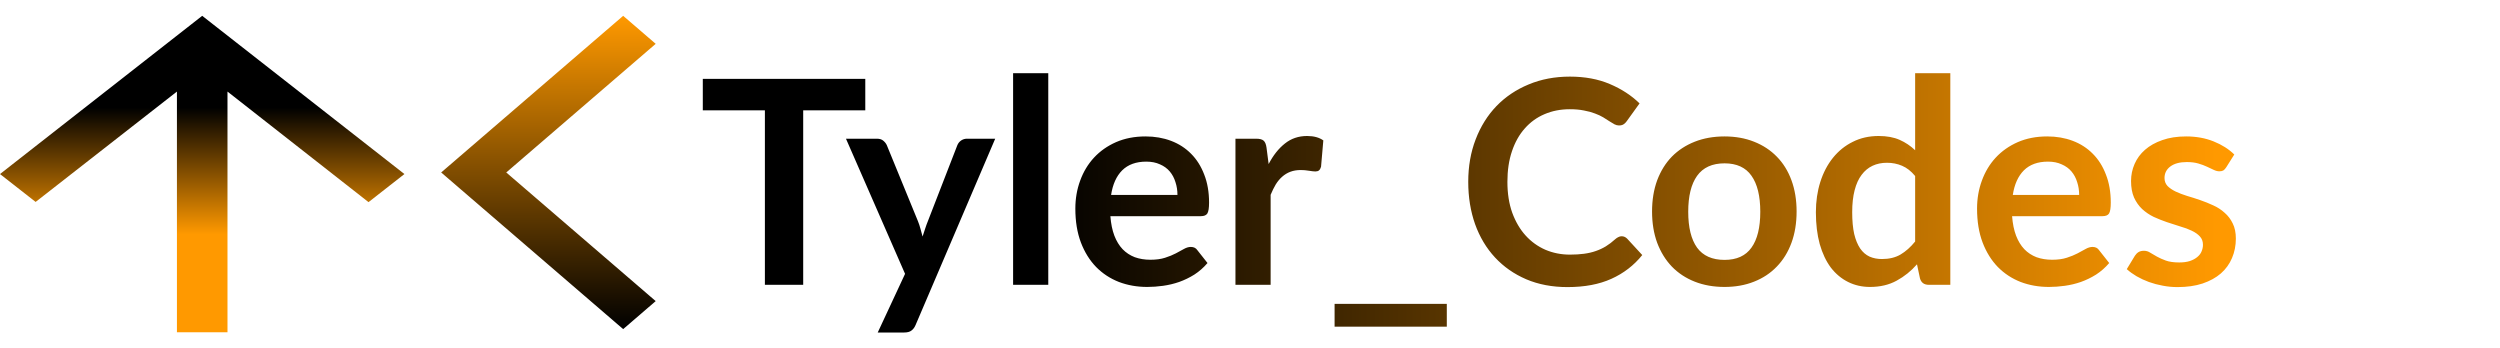 <svg width="158" height="22" viewBox="0 0 158 22" fill="none" xmlns="http://www.w3.org/2000/svg">
<path d="M0 11L2.252 12.762L11.182 5.787V21H14.377V5.787L23.291 12.775L25.559 11L12.779 1L0 11Z" fill="url(#paint0_linear_201_79)"/>
<path d="M41.44 2.77L39.384 1L27.882 10.9L39.384 20.8L41.44 19.03L31.995 10.9L41.44 2.77Z" fill="url(#paint1_linear_201_79)"/>
<path d="M54.686 6.975H50.762V18H48.341V6.975H44.417V4.986H54.686V6.975ZM62.897 8.766L57.866 20.538C57.8 20.694 57.713 20.811 57.605 20.889C57.503 20.973 57.344 21.015 57.128 21.015H55.472L57.2 17.307L53.465 8.766H55.418C55.592 8.766 55.727 8.808 55.823 8.892C55.925 8.976 56 9.072 56.048 9.18L58.01 13.968C58.076 14.13 58.13 14.292 58.172 14.454C58.22 14.616 58.265 14.781 58.307 14.949C58.361 14.781 58.415 14.616 58.469 14.454C58.523 14.286 58.583 14.121 58.649 13.959L60.503 9.18C60.551 9.06 60.629 8.961 60.737 8.883C60.851 8.805 60.977 8.766 61.115 8.766H62.897ZM66.251 4.626V18H64.028V4.626H66.251ZM74.415 12.321C74.415 12.033 74.373 11.763 74.289 11.511C74.211 11.253 74.091 11.028 73.929 10.836C73.767 10.644 73.56 10.494 73.308 10.386C73.062 10.272 72.774 10.215 72.444 10.215C71.802 10.215 71.295 10.398 70.923 10.764C70.557 11.13 70.323 11.649 70.221 12.321H74.415ZM70.176 13.662C70.212 14.136 70.296 14.547 70.428 14.895C70.56 15.237 70.734 15.522 70.95 15.75C71.166 15.972 71.421 16.14 71.715 16.254C72.015 16.362 72.345 16.416 72.705 16.416C73.065 16.416 73.374 16.374 73.632 16.29C73.896 16.206 74.124 16.113 74.316 16.011C74.514 15.909 74.685 15.816 74.829 15.732C74.979 15.648 75.123 15.606 75.261 15.606C75.447 15.606 75.585 15.675 75.675 15.813L76.314 16.623C76.068 16.911 75.792 17.154 75.486 17.352C75.18 17.544 74.859 17.7 74.523 17.82C74.193 17.934 73.854 18.015 73.506 18.063C73.164 18.111 72.831 18.135 72.507 18.135C71.865 18.135 71.268 18.03 70.716 17.82C70.164 17.604 69.684 17.289 69.276 16.875C68.868 16.455 68.547 15.939 68.313 15.327C68.079 14.709 67.962 13.995 67.962 13.185C67.962 12.555 68.064 11.964 68.268 11.412C68.472 10.854 68.763 10.371 69.141 9.963C69.525 9.549 69.99 9.222 70.536 8.982C71.088 8.742 71.709 8.622 72.399 8.622C72.981 8.622 73.518 8.715 74.01 8.901C74.502 9.087 74.925 9.36 75.279 9.72C75.633 10.074 75.909 10.512 76.107 11.034C76.311 11.55 76.413 12.141 76.413 12.807C76.413 13.143 76.377 13.371 76.305 13.491C76.233 13.605 76.095 13.662 75.891 13.662H70.176ZM80.178 10.368C80.466 9.816 80.808 9.384 81.204 9.072C81.6 8.754 82.068 8.595 82.608 8.595C83.034 8.595 83.376 8.688 83.634 8.874L83.49 10.539C83.46 10.647 83.415 10.725 83.355 10.773C83.301 10.815 83.226 10.836 83.13 10.836C83.04 10.836 82.905 10.821 82.725 10.791C82.551 10.761 82.38 10.746 82.212 10.746C81.966 10.746 81.747 10.782 81.555 10.854C81.363 10.926 81.189 11.031 81.033 11.169C80.883 11.301 80.748 11.463 80.628 11.655C80.514 11.847 80.406 12.066 80.304 12.312V18H78.081V8.766H79.386C79.614 8.766 79.773 8.808 79.863 8.892C79.953 8.97 80.013 9.114 80.043 9.324L80.178 10.368ZM91.438 19.206V20.646H84.346V19.206H91.438ZM102.486 14.931C102.618 14.931 102.735 14.982 102.837 15.084L103.791 16.119C103.263 16.773 102.612 17.274 101.838 17.622C101.07 17.97 100.146 18.144 99.066 18.144C98.1 18.144 97.23 17.979 96.456 17.649C95.688 17.319 95.031 16.86 94.485 16.272C93.939 15.684 93.519 14.982 93.225 14.166C92.937 13.35 92.793 12.459 92.793 11.493C92.793 10.515 92.949 9.621 93.261 8.811C93.573 7.995 94.011 7.293 94.575 6.705C95.145 6.117 95.823 5.661 96.609 5.337C97.395 5.007 98.265 4.842 99.219 4.842C100.167 4.842 101.007 4.998 101.739 5.31C102.477 5.622 103.104 6.03 103.62 6.534L102.81 7.659C102.762 7.731 102.699 7.794 102.621 7.848C102.549 7.902 102.447 7.929 102.315 7.929C102.225 7.929 102.132 7.905 102.036 7.857C101.94 7.803 101.835 7.74 101.721 7.668C101.607 7.59 101.475 7.506 101.325 7.416C101.175 7.326 101.001 7.245 100.803 7.173C100.605 7.095 100.374 7.032 100.11 6.984C99.852 6.93 99.552 6.903 99.21 6.903C98.628 6.903 98.094 7.008 97.608 7.218C97.128 7.422 96.714 7.722 96.366 8.118C96.018 8.508 95.748 8.988 95.556 9.558C95.364 10.122 95.268 10.767 95.268 11.493C95.268 12.225 95.37 12.876 95.574 13.446C95.784 14.016 96.066 14.496 96.42 14.886C96.774 15.276 97.191 15.576 97.671 15.786C98.151 15.99 98.667 16.092 99.219 16.092C99.549 16.092 99.846 16.074 100.11 16.038C100.38 16.002 100.626 15.945 100.848 15.867C101.076 15.789 101.289 15.69 101.487 15.57C101.691 15.444 101.892 15.291 102.09 15.111C102.15 15.057 102.213 15.015 102.279 14.985C102.345 14.949 102.414 14.931 102.486 14.931ZM108.991 8.622C109.675 8.622 110.296 8.733 110.854 8.955C111.418 9.177 111.898 9.492 112.294 9.9C112.696 10.308 113.005 10.806 113.221 11.394C113.437 11.982 113.545 12.639 113.545 13.365C113.545 14.097 113.437 14.757 113.221 15.345C113.005 15.933 112.696 16.434 112.294 16.848C111.898 17.262 111.418 17.58 110.854 17.802C110.296 18.024 109.675 18.135 108.991 18.135C108.301 18.135 107.674 18.024 107.11 17.802C106.546 17.58 106.063 17.262 105.661 16.848C105.265 16.434 104.956 15.933 104.734 15.345C104.518 14.757 104.41 14.097 104.41 13.365C104.41 12.639 104.518 11.982 104.734 11.394C104.956 10.806 105.265 10.308 105.661 9.9C106.063 9.492 106.546 9.177 107.11 8.955C107.674 8.733 108.301 8.622 108.991 8.622ZM108.991 16.425C109.759 16.425 110.326 16.167 110.692 15.651C111.064 15.135 111.25 14.379 111.25 13.383C111.25 12.387 111.064 11.628 110.692 11.106C110.326 10.584 109.759 10.323 108.991 10.323C108.211 10.323 107.632 10.587 107.254 11.115C106.882 11.637 106.696 12.393 106.696 13.383C106.696 14.373 106.882 15.129 107.254 15.651C107.632 16.167 108.211 16.425 108.991 16.425ZM121.037 11.124C120.785 10.818 120.509 10.602 120.209 10.476C119.915 10.35 119.597 10.287 119.255 10.287C118.919 10.287 118.616 10.35 118.346 10.476C118.076 10.602 117.845 10.794 117.653 11.052C117.461 11.304 117.314 11.628 117.212 12.024C117.11 12.414 117.059 12.876 117.059 13.41C117.059 13.95 117.101 14.409 117.185 14.787C117.275 15.159 117.401 15.465 117.563 15.705C117.725 15.939 117.923 16.11 118.157 16.218C118.391 16.32 118.652 16.371 118.94 16.371C119.402 16.371 119.795 16.275 120.119 16.083C120.443 15.891 120.749 15.618 121.037 15.264V11.124ZM123.26 4.626V18H121.901C121.607 18 121.421 17.865 121.343 17.595L121.154 16.704C120.782 17.13 120.353 17.475 119.867 17.739C119.387 18.003 118.826 18.135 118.184 18.135C117.68 18.135 117.218 18.03 116.798 17.82C116.378 17.61 116.015 17.307 115.709 16.911C115.409 16.509 115.175 16.014 115.007 15.426C114.845 14.838 114.764 14.166 114.764 13.41C114.764 12.726 114.857 12.09 115.043 11.502C115.229 10.914 115.496 10.404 115.844 9.972C116.192 9.54 116.609 9.204 117.095 8.964C117.581 8.718 118.127 8.595 118.733 8.595C119.249 8.595 119.69 8.676 120.056 8.838C120.422 9 120.749 9.219 121.037 9.495V4.626H123.26ZM131.403 12.321C131.403 12.033 131.361 11.763 131.277 11.511C131.199 11.253 131.079 11.028 130.917 10.836C130.755 10.644 130.548 10.494 130.296 10.386C130.05 10.272 129.762 10.215 129.432 10.215C128.79 10.215 128.283 10.398 127.911 10.764C127.545 11.13 127.311 11.649 127.209 12.321H131.403ZM127.164 13.662C127.2 14.136 127.284 14.547 127.416 14.895C127.548 15.237 127.722 15.522 127.938 15.75C128.154 15.972 128.409 16.14 128.703 16.254C129.003 16.362 129.333 16.416 129.693 16.416C130.053 16.416 130.362 16.374 130.62 16.29C130.884 16.206 131.112 16.113 131.304 16.011C131.502 15.909 131.673 15.816 131.817 15.732C131.967 15.648 132.111 15.606 132.249 15.606C132.435 15.606 132.573 15.675 132.663 15.813L133.302 16.623C133.056 16.911 132.78 17.154 132.474 17.352C132.168 17.544 131.847 17.7 131.511 17.82C131.181 17.934 130.842 18.015 130.494 18.063C130.152 18.111 129.819 18.135 129.495 18.135C128.853 18.135 128.256 18.03 127.704 17.82C127.152 17.604 126.672 17.289 126.264 16.875C125.856 16.455 125.535 15.939 125.301 15.327C125.067 14.709 124.95 13.995 124.95 13.185C124.95 12.555 125.052 11.964 125.256 11.412C125.46 10.854 125.751 10.371 126.129 9.963C126.513 9.549 126.978 9.222 127.524 8.982C128.076 8.742 128.697 8.622 129.387 8.622C129.969 8.622 130.506 8.715 130.998 8.901C131.49 9.087 131.913 9.36 132.267 9.72C132.621 10.074 132.897 10.512 133.095 11.034C133.299 11.55 133.401 12.141 133.401 12.807C133.401 13.143 133.365 13.371 133.293 13.491C133.221 13.605 133.083 13.662 132.879 13.662H127.164ZM140.703 10.566C140.643 10.662 140.58 10.731 140.514 10.773C140.448 10.809 140.364 10.827 140.262 10.827C140.154 10.827 140.037 10.797 139.911 10.737C139.791 10.677 139.65 10.611 139.488 10.539C139.326 10.461 139.14 10.392 138.93 10.332C138.726 10.272 138.483 10.242 138.201 10.242C137.763 10.242 137.418 10.335 137.166 10.521C136.92 10.707 136.797 10.95 136.797 11.25C136.797 11.448 136.86 11.616 136.986 11.754C137.118 11.886 137.289 12.003 137.499 12.105C137.715 12.207 137.958 12.3 138.228 12.384C138.498 12.462 138.771 12.549 139.047 12.645C139.329 12.741 139.605 12.852 139.875 12.978C140.145 13.098 140.385 13.254 140.595 13.446C140.811 13.632 140.982 13.857 141.108 14.121C141.24 14.385 141.306 14.703 141.306 15.075C141.306 15.519 141.225 15.93 141.063 16.308C140.907 16.68 140.673 17.004 140.361 17.28C140.049 17.55 139.662 17.763 139.2 17.919C138.744 18.069 138.216 18.144 137.616 18.144C137.298 18.144 136.986 18.114 136.68 18.054C136.38 18 136.089 17.922 135.807 17.82C135.531 17.718 135.273 17.598 135.033 17.46C134.799 17.322 134.592 17.172 134.412 17.01L134.925 16.164C134.991 16.062 135.069 15.984 135.159 15.93C135.249 15.876 135.363 15.849 135.501 15.849C135.639 15.849 135.768 15.888 135.888 15.966C136.014 16.044 136.158 16.128 136.32 16.218C136.482 16.308 136.671 16.392 136.887 16.47C137.109 16.548 137.388 16.587 137.724 16.587C137.988 16.587 138.213 16.557 138.399 16.497C138.591 16.431 138.747 16.347 138.867 16.245C138.993 16.143 139.083 16.026 139.137 15.894C139.197 15.756 139.227 15.615 139.227 15.471C139.227 15.255 139.161 15.078 139.029 14.94C138.903 14.802 138.732 14.682 138.516 14.58C138.306 14.478 138.063 14.388 137.787 14.31C137.517 14.226 137.238 14.136 136.95 14.04C136.668 13.944 136.389 13.833 136.113 13.707C135.843 13.575 135.6 13.41 135.384 13.212C135.174 13.014 135.003 12.771 134.871 12.483C134.745 12.195 134.682 11.847 134.682 11.439C134.682 11.061 134.757 10.701 134.907 10.359C135.057 10.017 135.276 9.72 135.564 9.468C135.858 9.21 136.221 9.006 136.653 8.856C137.091 8.7 137.595 8.622 138.165 8.622C138.801 8.622 139.38 8.727 139.902 8.937C140.424 9.147 140.859 9.423 141.207 9.765L140.703 10.566Z" fill="url(#paint2_linear_201_79)"/>
<defs>
<linearGradient id="paint0_linear_201_79" x1="12.779" y1="1" x2="12.779" y2="21" gradientUnits="userSpaceOnUse">
<stop offset="0.289"/>
<stop offset="0.691" stop-color="#FF9900"/>
</linearGradient>
<linearGradient id="paint1_linear_201_79" x1="34.661" y1="1" x2="34.661" y2="20.8" gradientUnits="userSpaceOnUse">
<stop stop-color="#FF9900"/>
<stop offset="1"/>
</linearGradient>
<linearGradient id="paint2_linear_201_79" x1="166.216" y1="22" x2="44.147" y2="22" gradientUnits="userSpaceOnUse">
<stop offset="0.214" stop-color="#FF9900"/>
<stop offset="0.823"/>
</linearGradient>
</defs>
</svg>
